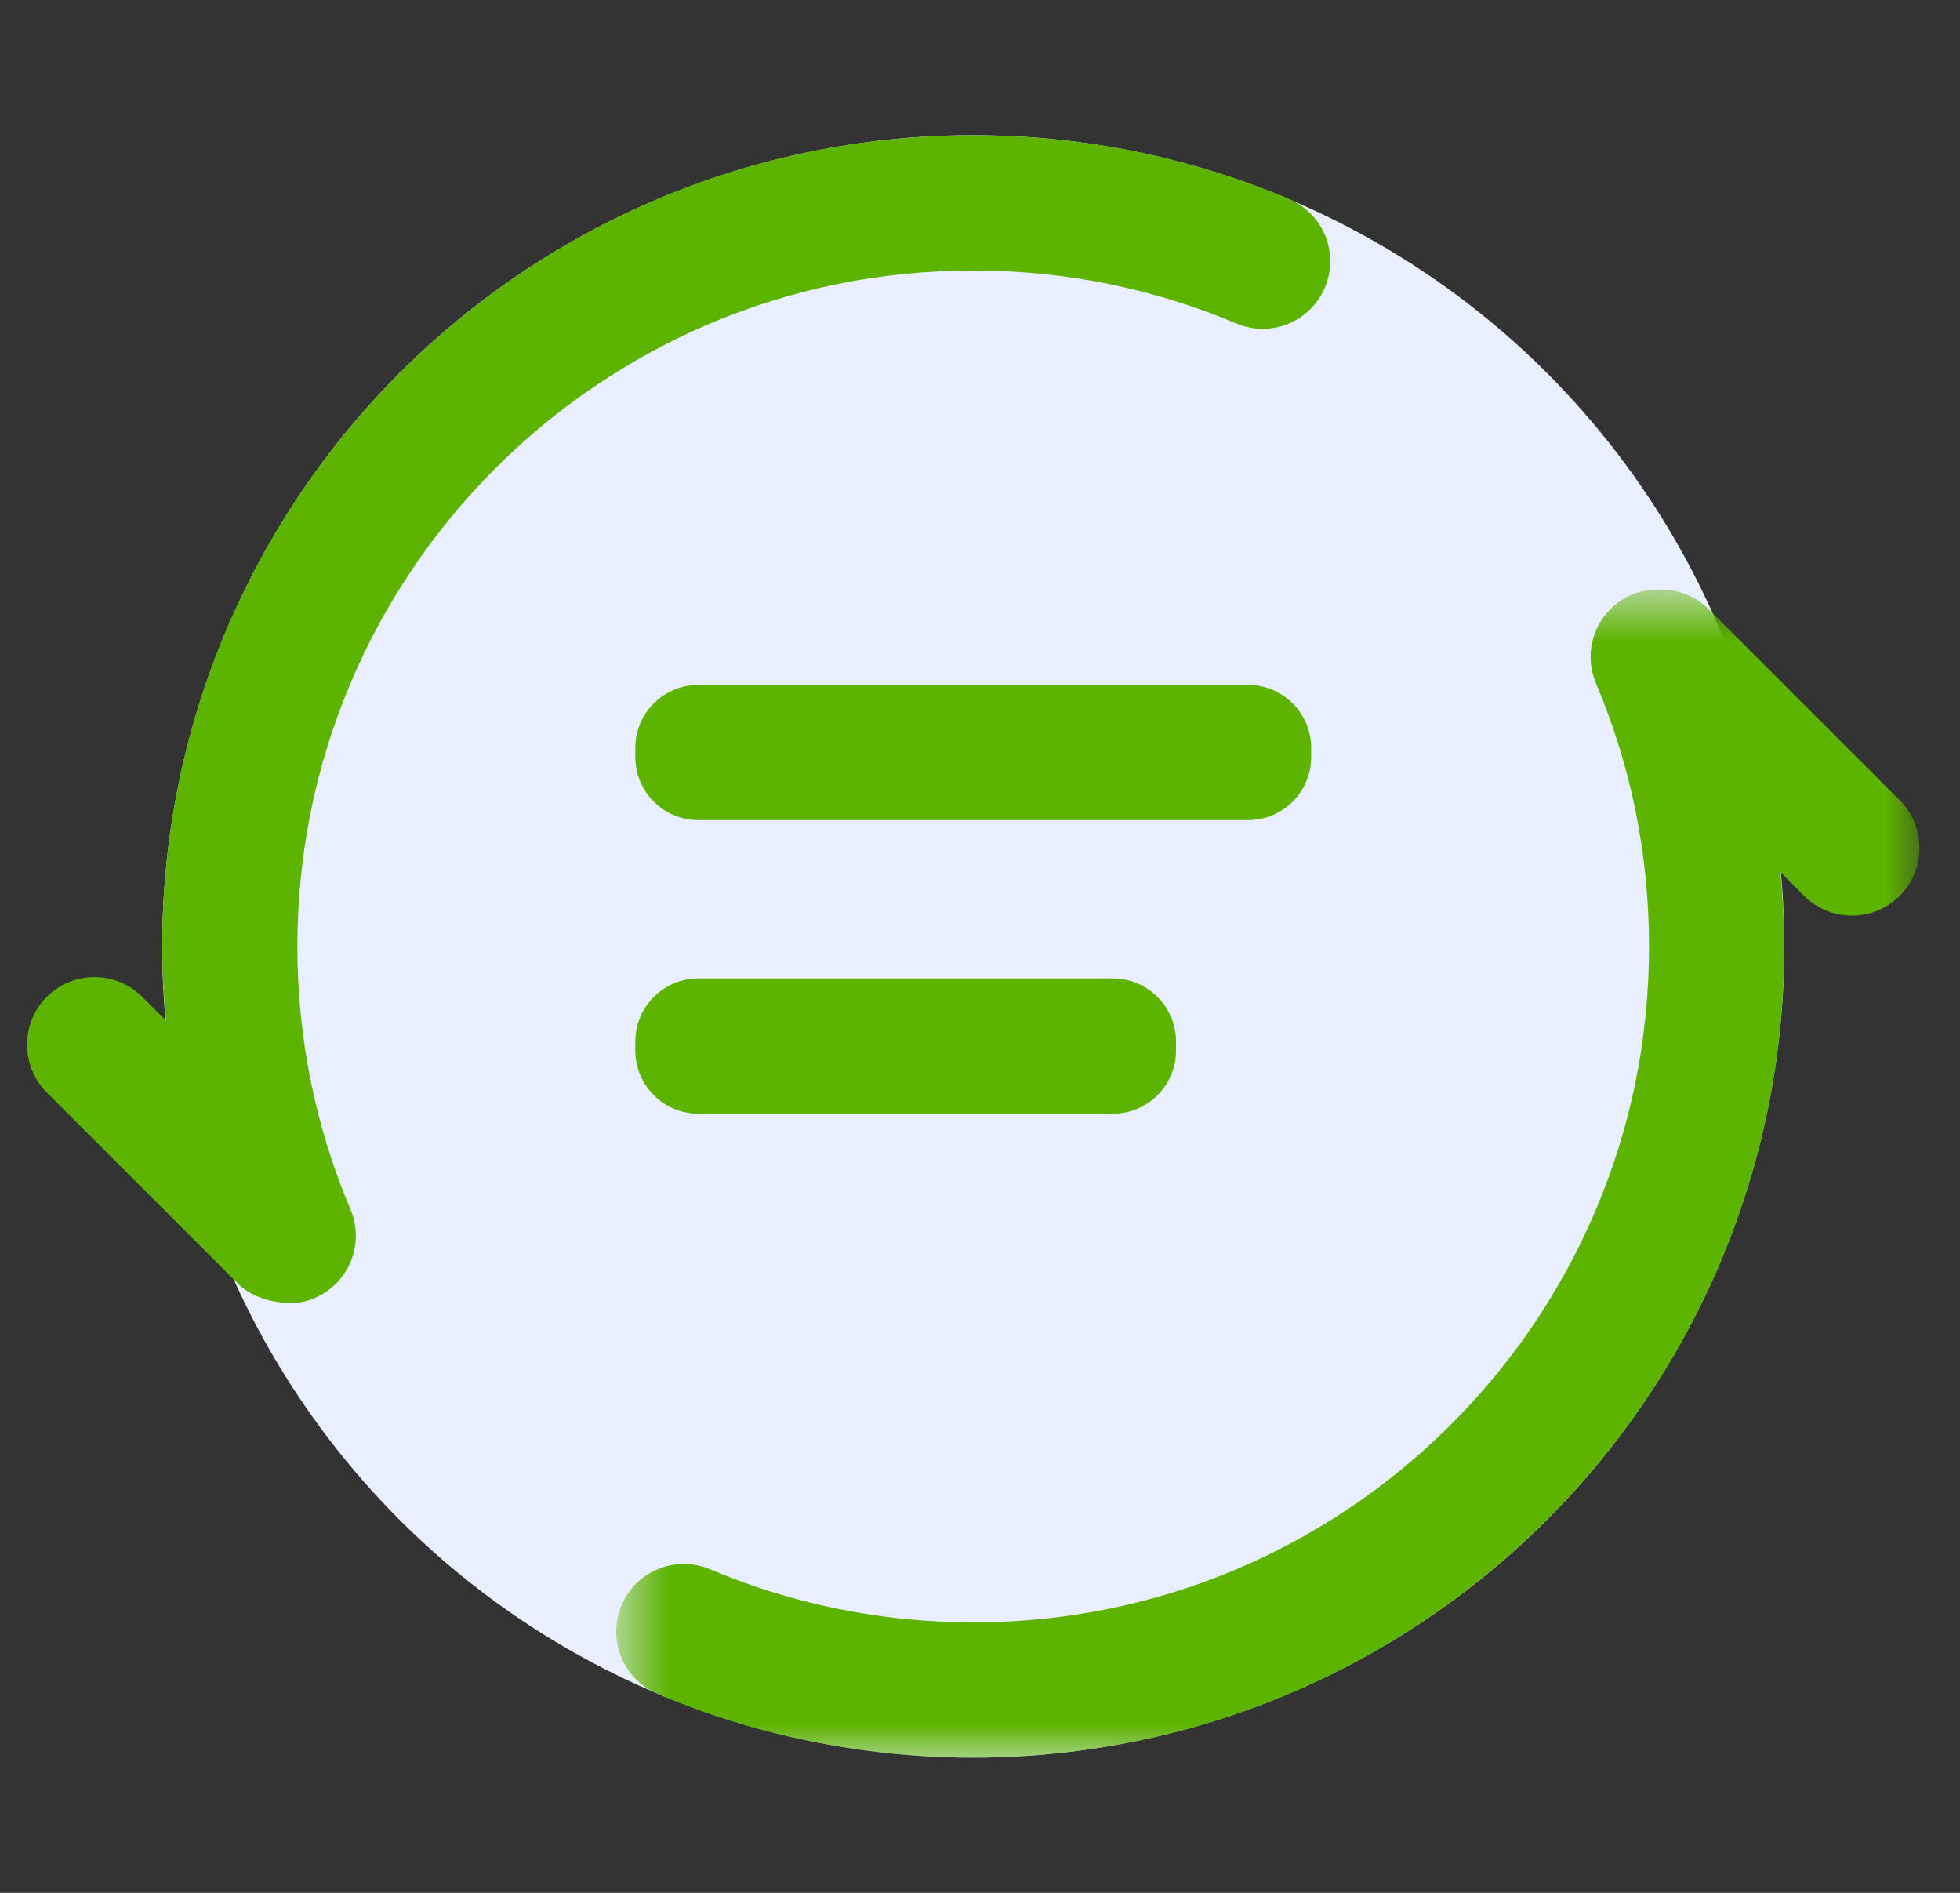<?xml version="1.0" encoding="UTF-8"?>
<svg width="29px" height="28px" viewBox="0 0 29 28" version="1.1" xmlns="http://www.w3.org/2000/svg" xmlns:xlink="http://www.w3.org/1999/xlink">
    <rect x="0" y="0" width="29" height="28" fill="#333333" stroke="none"/>
    <!-- Generator: Sketch 63 (92445) - https://sketch.com -->
    <title>批转联服务调度-点击前状态</title>
    <desc>Created with Sketch.</desc>
    <defs>
        <polygon id="path-1" points="0.718 0.721 20 0.721 20 18 0.718 18"></polygon>
    </defs>
    <g id="后台设计" stroke="none" stroke-width="1" fill="none" fill-rule="evenodd">
        <g id="联机服务调度-各种图标状态" transform="translate(-603, -391)">
            <g id="编组-8" transform="translate(290, 358)">
                <g id="批转联服务调度-加载失败状态备份-4" transform="translate(278.4, 33)">
                    <g id="批转联服务调度-点击前状态-2" transform="translate(35, 0)">
                        <g id="批转联服务调度-点击前状态">
                            <circle id="椭圆形" fill="#EAEFFF" cx="14" cy="14" r="12"></circle>
                            <g id="编组" transform="translate(0, 2)">
                                <path d="M11.983,2.203 C13.305,1.934 14.699,1.934 16.017,2.203 C16.659,2.335 17.29,2.53 17.892,2.785 C18.4,3.001 18.988,2.763 19.203,2.254 C19.418,1.745 19.18,1.158 18.671,0.943 C17.947,0.637 17.189,0.401 16.418,0.244 C14.835,-0.079 13.168,-0.08 11.583,0.244 C10.811,0.401 10.053,0.637 9.329,0.943 C8.619,1.244 7.932,1.616 7.292,2.05 C6.656,2.477 6.058,2.971 5.515,3.515 C4.972,4.057 4.479,4.654 4.05,5.289 C3.619,5.928 3.247,6.613 2.944,7.328 C2.636,8.055 2.401,8.813 2.244,9.583 C2.082,10.374 2,11.186 2,12 C2,12.366 2.022,12.731 2.055,13.096 L1.706,12.747 C1.317,12.357 0.68,12.357 0.292,12.747 C-0.097,13.136 -0.097,13.771 0.292,14.161 L3.121,16.989 C3.245,17.114 3.397,17.183 3.556,17.228 C3.607,17.245 3.659,17.25 3.712,17.259 C3.756,17.264 3.798,17.278 3.843,17.278 C3.851,17.278 3.858,17.281 3.865,17.281 C3.996,17.281 4.128,17.256 4.254,17.202 C4.763,16.986 5.001,16.399 4.786,15.891 C4.53,15.288 4.334,14.657 4.203,14.016 C4.068,13.357 4,12.679 4,12 C4,11.321 4.068,10.642 4.203,9.983 C4.334,9.344 4.53,8.712 4.786,8.107 C5.038,7.512 5.348,6.94 5.707,6.41 C6.065,5.88 6.476,5.382 6.93,4.928 C7.382,4.474 7.88,4.064 8.411,3.707 C8.945,3.346 9.516,3.035 10.108,2.785 C10.711,2.53 11.341,2.335 11.983,2.203" id="Fill-3" fill="#5cb300"></path>
                                <g transform="translate(8, 6)">
                                    <mask id="mask-2" fill="white">
                                        <use xlink:href="#path-1"></use>
                                    </mask>
                                    <g id="Clip-6"></g>
                                    <path d="M19.708,3.837 L16.88,1.01 C16.68,0.809 16.416,0.717 16.153,0.722 C16.017,0.719 15.879,0.74 15.745,0.796 C15.236,1.012 14.999,1.599 15.214,2.107 C15.47,2.712 15.666,3.344 15.797,3.983 C15.931,4.639 15.999,5.317 15.999,6 C15.999,6.681 15.931,7.359 15.797,8.017 C15.666,8.656 15.47,9.287 15.214,9.892 C14.963,10.485 14.653,11.056 14.293,11.589 C13.935,12.12 13.523,12.617 13.07,13.07 C12.619,13.523 12.121,13.934 11.589,14.293 C11.055,14.653 10.483,14.964 9.892,15.214 C9.289,15.47 8.658,15.665 8.017,15.796 C6.698,16.067 5.305,16.067 3.982,15.796 C3.341,15.665 2.71,15.47 2.107,15.214 C1.599,15.001 1.012,15.236 0.797,15.745 C0.582,16.255 0.819,16.841 1.328,17.056 C2.053,17.363 2.811,17.599 3.582,17.756 C4.374,17.918 5.187,18 5.999,18 C6.812,18 7.625,17.918 8.417,17.756 C9.188,17.599 9.946,17.363 10.671,17.056 C11.381,16.756 12.067,16.384 12.71,15.948 C13.347,15.518 13.943,15.025 14.484,14.485 C15.027,13.941 15.521,13.345 15.95,12.71 C16.383,12.068 16.755,11.383 17.056,10.671 C17.362,9.945 17.599,9.188 17.756,8.416 C17.917,7.63 17.999,6.816 17.999,6 C17.999,5.633 17.977,5.266 17.944,4.902 L18.294,5.252 C18.683,5.641 19.319,5.641 19.708,5.252 C20.097,4.862 20.097,4.226 19.708,3.837" id="Fill-5" fill="#5cb300" mask="url(#mask-2)"></path>
                                </g>
                                <path d="M9,9.2 L9,9.061 C9,8.55 9.418,8.131 9.931,8.131 L18.068,8.131 C18.581,8.131 19,8.55 19,9.061 L19,9.2 C19,9.712 18.581,10.131 18.068,10.131 L9.931,10.131 C9.418,10.131 9,9.712 9,9.2" id="Fill-7" fill="#5cb300"></path>
                                <path d="M9,13.543 L9,13.404 C9,12.893 9.418,12.474 9.931,12.474 L16.068,12.474 C16.581,12.474 17,12.893 17,13.404 L17,13.543 C17,14.055 16.581,14.474 16.068,14.474 L9.931,14.474 C9.418,14.474 9,14.055 9,13.543" id="Fill-9" fill="#5cb300"></path>
                            </g>
                        </g>
                    </g>
                </g>
            </g>
        </g>
    </g>
</svg>